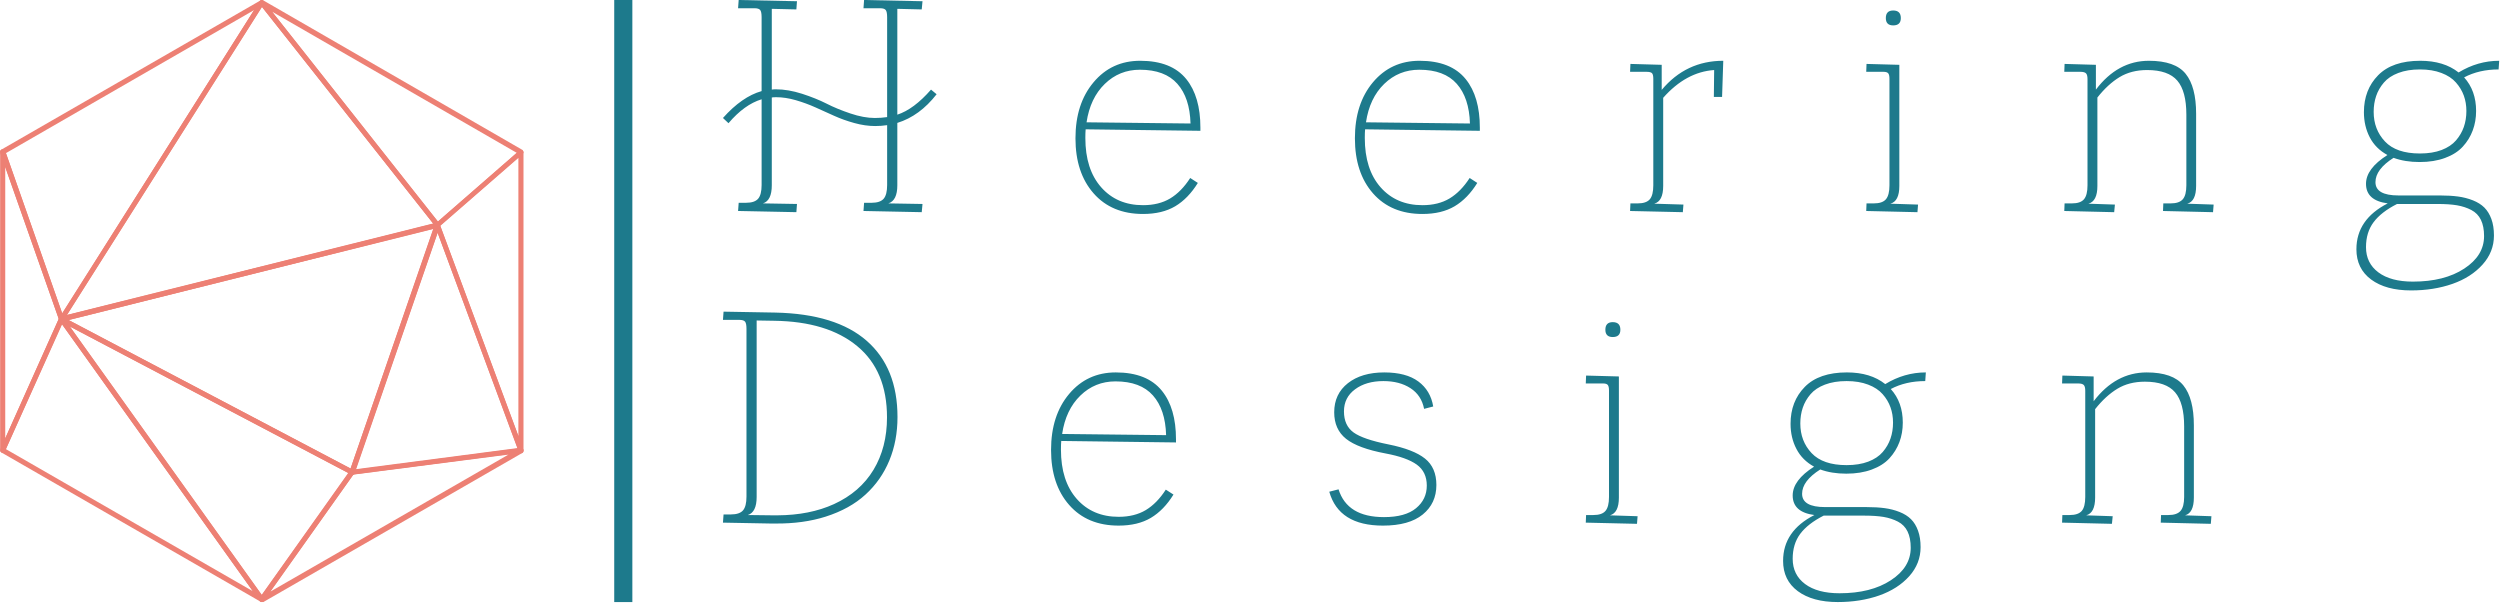 <?xml version="1.0" encoding="UTF-8" standalone="no"?><!DOCTYPE svg PUBLIC "-//W3C//DTD SVG 1.1//EN" "http://www.w3.org/Graphics/SVG/1.1/DTD/svg11.dtd"><svg width="100%" height="100%" viewBox="0 0 1834 442" version="1.1" xmlns="http://www.w3.org/2000/svg" xmlns:xlink="http://www.w3.org/1999/xlink" xml:space="preserve" xmlns:serif="http://www.serif.com/" style="fill-rule:evenodd;clip-rule:evenodd;stroke-linejoin:round;stroke-miterlimit:2;"><g><path d="M2.094,332.221l-0.5,-0c-0.75,-0.246 -1.5,-0.996 -1.5,-1.742l-0,-219.137c-0,-1 0.75,-1.746 1.5,-1.746c1,-0.25 1.75,0.25 2.25,1.246l43.021,122.658c0.25,0.496 0.25,0.996 -0,1.496l-43.271,95.979c-0.25,0.75 -1,1.246 -1.5,1.246Zm1.75,-209.913l-0,199.196l39.271,-87.508l-39.271,-111.688Z" style="fill:#ed8074;fill-rule:nonzero;"/><g><clipPath id="_clip1"><rect x="0.094" y="0" width="384.037" height="441.667"/></clipPath><g clip-path="url(#_clip1)"><path d="M45.115,235.992c-0,-0 -0.25,-0 -0,-0c-1,-0 -1.5,-0.5 -1.75,-1.246l-43.271,-122.658c-0.25,-0.746 -0,-1.746 0.75,-2.242l190.096,-109.446c0.75,-0.5 1.75,-0.25 2.25,0.25c0.5,0.5 0.75,1.496 0.25,2.242l-146.825,232.104c-0.25,0.496 -1,0.996 -1.5,0.996Zm-40.771,-123.655l41.271,117.421l140.82,-222.379l-182.091,104.958Z" style="fill:#ed8074;fill-rule:nonzero;"/><path d="M192.19,441.667c-0.25,-0 -0.75,-0 -1,-0.25l-190.096,-109.442c-0.75,-0.5 -1.25,-1.496 -0.75,-2.496l43.021,-96.229c0.25,-0.5 0.75,-1 1.5,-1c0.75,0 1.25,0.25 1.75,0.75l147.075,205.675c0.5,0.746 0.5,1.746 -0.25,2.242c-0.25,0.5 -0.75,0.75 -1.25,0.75Zm-187.846,-112.188l181.091,104.209l-140.07,-195.951l-41.021,91.742Z" style="fill:#ed8074;fill-rule:nonzero;"/><path d="M192.19,441.667c-0.5,-0 -1,-0.25 -1.5,-0.5c-0.5,-0.746 -0.75,-1.746 -0.25,-2.242l66.283,-93.242c0.25,-0.496 0.75,-0.746 1.25,-0.746l124.062,-16.204c0.75,0 1.75,0.496 2,1.246c0.25,0.746 0,1.746 -0.75,2.242l-190.095,109.446c-0.5,-0.25 -0.75,-0 -1,-0Zm67.033,-93.488l-60.779,85.758l174.587,-100.466l-113.808,14.708Z" style="fill:#ed8074;fill-rule:nonzero;"/><path d="M192.19,441.667c-0.5,-0 -1.25,-0.25 -1.5,-0.75l-147.075,-205.675c-0.5,-0.746 -0.5,-1.742 -0,-2.242c0.5,-0.75 1.5,-0.75 2.25,-0.5l213.108,112.188c0.5,0.249 0.75,0.75 1,1.245c-0,0.5 -0,1 -0.25,1.496l-66.283,93.242c-0.25,0.496 -0.75,0.996 -1.25,0.996Zm-141.071,-202.184l140.821,196.946l63.529,-89.496l-204.35,-107.45Z" style="fill:#ed8074;fill-rule:nonzero;"/></g></g><path d="M45.115,235.992c-0.5,-0 -1.25,-0.25 -1.5,-0.75c-0.5,-0.496 -0.5,-1.496 -0,-1.992l146.825,-232.35c0.5,-0.5 1,-0.75 1.5,-0.75c0.5,0 1.25,0.25 1.5,0.75l128.816,163.042c0.5,0.5 0.5,1.25 0.25,1.745c-0.25,0.501 -0.754,1 -1.254,1.246l-275.637,69.059l-0.5,-0Zm147.075,-230.854l-143.075,225.866l268.637,-67.062l-125.562,-158.804Z" style="fill:#ed8074;fill-rule:nonzero;"/><path d="M258.223,348.179c-0.25,0 -0.5,0 -1,-0.25l-213.108,-112.187c-0.75,-0.25 -1,-0.996 -1,-1.996c-0,-0.746 0.75,-1.496 1.5,-1.496l275.887,-68.804c0.75,-0.25 1.25,-0 1.754,0.496c0.5,0.5 0.5,1.25 0.5,1.995l-62.533,181.242c-0.25,0.5 -0.5,1 -1,1.25c-0.5,-0.25 -0.75,-0.25 -1,-0.25Zm-207.854,-113.433l206.854,108.946l60.779,-175.759l-267.633,66.813Z" style="fill:#ed8074;fill-rule:nonzero;"/><path d="M258.223,348.179c-0.5,0 -1,-0.25 -1.5,-0.75c-0.5,-0.496 -0.5,-1.246 -0.25,-1.746l62.529,-181.241c0.25,-0.746 1,-1.246 1.75,-1.246c0.75,-0 1.504,0.5 1.754,1.246l61.279,165.037c0.25,0.5 0.25,1.246 -0.25,1.496c-0.25,0.5 -0.75,0.75 -1.25,1l-124.062,16.204Zm62.779,-177.504l-60.029,173.512l118.558,-15.454l-58.529,-158.058Z" style="fill:#ed8074;fill-rule:nonzero;"/><path d="M321.002,166.933c-0.25,0 -0.25,0 0,0c-0.75,0 -1.25,-0.246 -1.5,-0.745l-128.812,-163.046c-0.5,-0.746 -0.5,-1.746 -0,-2.492c0.5,-0.75 1.5,-0.75 2.25,-0.5l190.095,109.696c0.5,0.246 0.75,0.746 1,1.496c0.25,0.746 -0.25,1.246 -0.75,1.496l-61.279,53.35c-0.254,0.745 -0.754,0.745 -1.004,0.745Zm-121.308,-158.304l121.558,153.817l57.779,-50.358l-179.337,-103.459Z" style="fill:#ed8074;fill-rule:nonzero;"/><path d="M382.285,332.221c-0.75,-0 -1.5,-0.496 -1.75,-1.246l-61.283,-165.038c-0.25,-0.745 0,-1.495 0.5,-1.995l61.283,-53.35c0.5,-0.5 1.25,-0.5 2,-0.25c0.75,0.25 1,1 1,1.746l0,218.637c0,1 -0.75,1.746 -1.5,1.746c0,-0.25 -0.25,-0.25 -0.25,-0.25Zm-59.279,-166.534l57.279,154.071l0,-203.929l-57.279,49.858Z" style="fill:#ed8074;fill-rule:nonzero;"/><rect x="450.598" y="0" width="13.296" height="441.667" style="fill:#1d7a8c;fill-rule:nonzero;"/><path d="M534.423,90.383l-4.063,-3.829c9.317,-10.45 18.767,-17.021 28.355,-19.721l-0,-54.212c-0,-2.638 -0.346,-4.392 -1.034,-5.267c-0.708,-0.871 -2.083,-1.308 -4.125,-1.308l-12.1,-0l0.438,-6.046l42.762,0.904l-0.437,6.013l-18.034,-0.434l0,59.259c0.584,-0.146 1.571,-0.221 2.967,-0.221c6.025,-0 12.442,1.091 19.258,3.275c6.792,2.2 12.771,4.608 17.942,7.225c5.167,2.637 11.013,5.05 17.533,7.229c6.525,2.204 12.496,3.304 17.913,3.304c3.083,0 6.087,-0.221 9.004,-0.654l0,-73.279c0,-2.638 -0.346,-4.392 -1.033,-5.267c-0.688,-0.871 -2.063,-1.308 -4.125,-1.308l-12.192,-0l0.438,-6.046l42.854,0.904l-0.563,6.013l-17.908,-0.434l-0,77.638c8.062,-2.617 16.304,-8.742 24.725,-18.379l4.096,3.396c-8.296,10.654 -17.904,17.666 -28.821,21.029l-0,45.766c-0,7.459 -2.188,11.884 -6.567,13.275l25.038,0.434l-0.563,6.016l-42.729,-0.875l0.438,-6.012l5.5,-0c4.17,-0 7.116,-0.988 8.85,-2.958c1.708,-1.975 2.562,-5.338 2.562,-10.096l0,-43.9c-2.917,0.437 -5.846,0.654 -8.783,0.654c-4.9,-0 -9.996,-0.738 -15.288,-2.208c-5.271,-1.455 -10.212,-3.221 -14.816,-5.301c-4.625,-2.075 -9.213,-4.141 -13.755,-6.2c-4.541,-2.033 -9.333,-3.787 -14.379,-5.262c-5.062,-1.454 -9.866,-2.183 -14.408,-2.183c-1.542,-0 -2.604,0.075 -3.188,0.22l0,64.396c0,7.459 -2.158,11.884 -6.47,13.275l24.941,0.434l-0.437,6.016l-42.763,-0.875l0.438,-6.012l5.408,-0c4.171,-0 7.117,-0.988 8.846,-2.958c1.708,-1.975 2.567,-5.338 2.567,-10.096l-0,-62.871c-8.421,2.554 -16.517,8.4 -24.292,17.537Zm267.858,51.471c-8.879,-10.075 -13.316,-23.542 -13.316,-40.408c-0,-16.867 4.416,-30.554 13.254,-41.063c8.812,-10.533 20.225,-15.796 34.229,-15.796c15.317,0 26.6,4.496 33.85,13.488c6.879,8.537 10.317,20.4 10.317,35.583l-0,2.304l-84.18,-1.091c-0.145,1.683 -0.22,3.8 -0.22,6.358c-0,15.325 3.866,27.375 11.6,36.138c7.729,8.766 17.97,13.15 30.725,13.15c7.754,-0 14.379,-1.642 19.883,-4.925c5.5,-3.3 10.408,-8.309 14.721,-15.017l5.596,3.617c-4.688,7.6 -10.213,13.304 -16.567,17.104c-6.375,3.779 -14.254,5.671 -23.633,5.671c-15.317,-0 -27.4,-5.038 -36.259,-15.113Zm-5.187,-52.125l76.271,0.875c-0.355,-12.567 -3.575,-22.279 -9.659,-29.133c-6.087,-6.875 -15.246,-10.313 -27.479,-10.313c-10.042,0 -18.629,3.471 -25.758,10.409c-7.146,6.937 -11.604,16.325 -13.375,28.162Zm210.15,52.125c-8.854,-10.075 -13.284,-23.542 -13.284,-40.408c0,-16.867 4.409,-30.554 13.221,-41.063c8.838,-10.533 20.246,-15.796 34.229,-15.796c15.317,0 26.6,4.496 33.855,13.488c6.895,8.537 10.345,20.4 10.345,35.583l0,2.304l-84.179,-1.091c-0.146,1.683 -0.221,3.8 -0.221,6.358c0,15.325 3.859,27.375 11.567,36.138c7.733,8.766 17.975,13.15 30.729,13.15c7.771,-0 14.4,-1.642 19.879,-4.925c5.5,-3.3 10.421,-8.309 14.755,-15.017l5.595,3.617c-4.687,7.6 -10.22,13.304 -16.6,17.104c-6.375,3.779 -14.254,5.671 -23.629,5.671c-15.316,-0 -27.404,-5.038 -36.262,-15.113Zm-5.159,-52.125l76.271,0.875c-0.375,-12.567 -3.604,-22.279 -9.687,-29.133c-6.088,-6.875 -15.246,-10.313 -27.479,-10.313c-10.021,0 -18.609,3.471 -25.755,10.409c-7.15,6.937 -11.6,16.325 -13.35,28.162Zm232.442,65.929l-38.7,-0.875l0.25,-5.575l5.379,0c4.167,0 7.117,-1.008 8.846,-3.025c1.708,-2.012 2.563,-5.429 2.563,-10.25l-0,-78.075c-0,-2.054 -0.305,-3.425 -0.909,-4.112c-0.625,-0.704 -1.966,-1.059 -4.029,-1.059l-12.1,0l0.25,-5.795l22.946,0.654l-0,18.412c11.879,-14.25 26.933,-21.371 45.167,-21.371l-0.875,26.513l-6.034,0l0.221,-19.721c-13.775,0.954 -26.237,7.746 -37.387,20.375l-0,64.617c-0,7.521 -2.196,11.871 -6.592,13.054l21.442,0.654l-0.438,5.579Zm172.113,0l-37.575,-0.875l0.216,-5.575l5.379,0c4.167,0 7.117,-1.008 8.846,-3.025c1.729,-2.012 2.596,-5.429 2.596,-10.25l0,-78.075c0,-1.975 -0.292,-3.325 -0.875,-4.05c-0.604,-0.745 -1.742,-1.121 -3.408,-1.121l-12.754,0l0.216,-5.795l24.071,0.654l0,88.825c0,7.521 -2.2,11.871 -6.596,13.054l20.321,0.654l-0.437,5.579Zm-23.196,-142.383c-0,-3.717 1.804,-5.579 5.408,-5.579c3.729,-0 5.596,1.862 5.596,5.579c-0,3.571 -1.867,5.358 -5.596,5.358c-3.604,0 -5.408,-1.787 -5.408,-5.358Zm167.516,142.383l-36.604,-0.875l0.217,-5.575l5.379,0c4.188,0 7.138,-1.008 8.846,-3.025c1.729,-2.012 2.592,-5.429 2.592,-10.25l-0,-77.858c-0,-2.117 -0.363,-3.542 -1.092,-4.267c-0.729,-0.745 -2.083,-1.121 -4.063,-1.121l-11.879,0l0.217,-5.795l22.975,0.654l-0,18.196c10.692,-14.105 23.654,-21.155 38.887,-21.155c12.838,0 21.817,3.175 26.946,9.534c5.125,6.354 7.688,16.137 7.688,29.346l-0,52.904c-0,7.521 -2.167,11.871 -6.5,13.054l19.35,0.654l-0.438,5.579l-36.7,-0.875l0.221,-5.575l5.375,0c4.188,0 7.158,-1.008 8.908,-3.025c1.75,-2.012 2.625,-5.429 2.625,-10.25l0,-51.812c0,-11.463 -2.208,-19.783 -6.625,-24.954c-4.437,-5.192 -11.825,-7.788 -22.162,-7.788c-7.754,0 -14.496,1.734 -20.225,5.2c-5.708,3.471 -11.129,8.454 -16.254,14.958l-0,64.834c-0,7.521 -2.2,11.871 -6.596,13.054l19.442,0.654l-0.53,5.579Zm177.705,27.167c-0,-14.604 7.658,-25.808 22.975,-33.617c-10.63,-1.391 -15.942,-6.179 -15.942,-14.362c-0,-7.438 5.242,-14.479 15.725,-21.125c-5.796,-3.158 -10.121,-7.488 -12.975,-12.992c-2.854,-5.504 -4.279,-11.654 -4.279,-18.446c-0,-10.966 3.479,-19.991 10.437,-27.075c6.963,-7.079 17.254,-10.621 30.884,-10.621c11.566,0 20.945,2.855 28.133,8.567c9.379,-5.712 19.308,-8.567 29.792,-8.567l-0.438,6.355c-9.525,-0 -17.954,1.941 -25.292,5.825c5.859,6.483 8.788,14.696 8.788,24.646c-0,5.108 -0.825,9.866 -2.471,14.27c-1.646,4.421 -4.083,8.388 -7.317,11.9c-3.208,3.509 -7.52,6.263 -12.937,8.255c-5.442,2.016 -11.671,3.025 -18.696,3.025c-7.187,-0 -13.567,-1.03 -19.129,-3.084c-8.858,5.625 -13.283,11.579 -13.283,17.85c-0,6.5 5.633,9.75 16.908,9.75l30.446,0c4.983,0 9.4,0.263 13.254,0.779c3.833,0.521 7.462,1.454 10.879,2.805c3.396,1.35 6.2,3.116 8.408,5.299c2.188,2.2 3.909,5.013 5.159,8.442c1.25,3.425 1.875,7.446 1.875,12.058c-0,8.017 -2.792,15.13 -8.379,21.342c-5.563,6.209 -12.921,10.925 -22.067,14.142c-9.171,3.2 -19.275,4.8 -30.321,4.8c-12.317,-0 -22.079,-2.658 -29.292,-7.975c-7.229,-5.338 -10.845,-12.754 -10.845,-22.246Zm7.033,-1.529c-0,7.812 3.021,13.979 9.067,18.508c6.041,4.529 14.491,6.792 25.35,6.792c15.379,-0 27.925,-3.179 37.633,-9.534c9.712,-6.354 14.567,-14.312 14.567,-23.866c-0,-4.754 -0.771,-8.721 -2.313,-11.9c-1.542,-3.179 -3.883,-5.588 -7.033,-7.229c-3.146,-1.642 -6.646,-2.792 -10.5,-3.459c-3.838,-0.641 -8.546,-0.966 -14.129,-0.966l-29.884,-0c-7.775,3.95 -13.504,8.404 -17.196,13.366c-3.708,4.967 -5.562,11.063 -5.562,18.288Zm5.625,-99.229c-0,8.6 2.762,15.837 8.287,21.716c5.521,5.875 14.075,8.817 25.663,8.817c6.083,0 11.379,-0.854 15.879,-2.554c4.5,-1.725 8.033,-4.084 10.596,-7.075c2.562,-2.992 4.471,-6.271 5.721,-9.846c1.25,-3.592 1.875,-7.496 1.875,-11.712c-0,-4.03 -0.625,-7.78 -1.875,-11.246c-1.25,-3.471 -3.179,-6.68 -5.784,-9.63c-2.583,-2.97 -6.137,-5.308 -10.658,-7.008c-4.5,-1.725 -9.754,-2.587 -15.754,-2.587c-6.088,-0 -11.379,0.862 -15.879,2.587c-4.504,1.7 -8.034,4.058 -10.6,7.071c-2.563,2.992 -4.446,6.271 -5.654,9.846c-1.209,3.571 -1.817,7.446 -1.817,11.621Z" style="fill:#1d7a8c;fill-rule:nonzero;"/><path d="M565.215,384.058l-34.855,-0.654l0.438,-6.012l5.408,-0c4.167,-0 7.117,-0.988 8.846,-2.959c1.708,-1.975 2.563,-5.337 2.563,-10.096l-0,-123.095c-0,-2.638 -0.342,-4.392 -1.03,-5.267c-0.708,-0.871 -2.083,-1.308 -4.129,-1.308l-12.096,-0l0.438,-6.042l38.042,0.683c29.675,0.646 52.016,7.563 67.02,20.75c15.025,13.171 22.538,31.8 22.538,55.896c-0,11.609 -2,22.242 -6.004,31.9c-3.979,9.638 -9.804,17.959 -17.471,24.959c-7.65,7.02 -17.404,12.42 -29.258,16.2c-10.859,3.45 -23.03,5.129 -36.513,5.045l-3.937,0Zm-16.6,-6.229l18.258,0.217l3.5,-0c15.754,-0.083 29.558,-2.825 41.417,-8.225c12.754,-5.838 22.433,-14.238 29.041,-25.204c6.584,-10.946 9.875,-23.763 9.875,-38.446c0,-22.767 -7.271,-40.171 -21.816,-52.217c-14.546,-12.066 -34.855,-18.279 -60.925,-18.633l-12.88,-0.217l0,129.454c0,7.455 -2.154,11.88 -6.47,13.271Zm235.754,-7.354c-8.875,-10.071 -13.317,-23.542 -13.317,-40.408c0,-16.867 4.421,-30.555 13.254,-41.063c8.838,-10.529 20.246,-15.796 34.229,-15.796c15.317,0 26.6,4.496 33.855,13.492c6.875,8.533 10.312,20.396 10.312,35.579l0,2.304l-84.179,-1.091c-0.146,1.683 -0.217,3.804 -0.217,6.358c0,15.329 3.867,27.375 11.596,36.142c7.733,8.762 17.975,13.146 30.729,13.146c7.75,-0 14.379,-1.642 19.879,-4.921c5.5,-3.305 10.409,-8.309 14.721,-15.021l5.629,3.617c-4.687,7.6 -10.22,13.304 -16.6,17.104c-6.375,3.779 -14.254,5.671 -23.629,5.671c-15.316,-0 -27.404,-5.038 -36.262,-15.113Zm-5.188,-52.121l76.271,0.871c-0.354,-12.567 -3.575,-22.275 -9.658,-29.129c-6.088,-6.875 -15.246,-10.313 -27.479,-10.313c-10.042,0 -18.63,3.467 -25.755,10.405c-7.15,6.937 -11.608,16.324 -13.379,28.166Zm195.963,42.371l6.812,-1.746c4.25,13.584 15.359,20.375 33.321,20.375c10.4,0 18.233,-2.171 23.508,-6.508c5.271,-4.342 7.909,-9.879 7.909,-16.609c-0,-6.708 -2.45,-11.837 -7.346,-15.391c-4.917,-3.529 -12.504,-6.25 -22.758,-8.163c-13.63,-2.554 -23.338,-6.146 -29.134,-10.779c-5.791,-4.633 -8.687,-11.112 -8.687,-19.442c-0,-8.97 3.354,-16.095 10.062,-21.37c6.713,-5.259 15.6,-7.884 26.667,-7.884c10.687,0 19.025,2.213 25.004,6.638c5.963,4.421 9.6,10.537 10.913,18.35l-6.692,1.742c-1.313,-6.646 -4.646,-11.705 -10,-15.171c-5.358,-3.471 -11.983,-5.204 -19.883,-5.204c-8.438,-0 -15.367,2.016 -20.788,6.045c-5.417,4.009 -8.125,9.409 -8.125,16.2c0,6.855 2.321,11.984 6.971,15.392c4.646,3.383 13.2,6.325 25.662,8.817c12.317,2.47 21.255,5.941 26.821,10.404c5.563,4.446 8.346,10.908 8.346,19.379c0,8.975 -3.333,16.183 -10.004,21.625c-6.667,5.442 -16.408,8.163 -29.225,8.163c-21.55,-0 -34.667,-8.288 -39.354,-24.863Zm225.75,23.554l-37.575,-0.875l0.221,-5.575l5.375,0c4.187,0 7.137,-1.008 8.845,-3.021c1.73,-2.016 2.596,-5.433 2.596,-10.25l0,-78.079c0,-1.971 -0.291,-3.321 -0.875,-4.05c-0.583,-0.746 -1.721,-1.121 -3.408,-1.121l-12.754,0l0.221,-5.795l24.066,0.654l0,88.825c0,7.52 -2.196,11.87 -6.596,13.054l20.321,0.654l-0.437,5.579Zm-23.196,-142.383c-0,-3.717 1.804,-5.575 5.408,-5.575c3.729,-0 5.596,1.858 5.596,5.575c0,3.571 -1.867,5.358 -5.596,5.358c-3.604,0 -5.408,-1.787 -5.408,-5.358Zm130.379,169.55c0,-14.6 7.65,-25.808 22.946,-33.617c-10.608,-1.391 -15.913,-6.179 -15.913,-14.362c0,-7.438 5.234,-14.48 15.692,-21.125c-5.771,-3.159 -10.083,-7.488 -12.937,-12.992c-2.88,-5.504 -4.317,-11.65 -4.317,-18.446c-0,-10.966 3.479,-19.991 10.442,-27.071c6.958,-7.083 17.254,-10.625 30.883,-10.625c11.587,0 20.962,2.855 28.133,8.567c9.379,-5.712 19.309,-8.567 29.788,-8.567l-0.438,6.355c-9.521,-0 -17.95,1.941 -25.287,5.825c5.879,6.483 8.816,14.695 8.816,24.645c0,5.109 -0.825,9.867 -2.47,14.271c-1.667,4.425 -4.105,8.392 -7.313,11.9c-3.233,3.513 -7.554,6.263 -12.975,8.258c-5.417,2.013 -11.65,3.021 -18.692,3.021c-7.17,0 -13.533,-1.029 -19.1,-3.083c-8.875,5.629 -13.316,11.579 -13.316,17.85c-0,6.504 5.65,9.754 16.941,9.754l30.417,0c4.979,0 9.4,0.259 13.254,0.779c3.854,0.517 7.479,1.454 10.879,2.804c3.417,1.351 6.221,3.113 8.409,5.296c2.208,2.2 3.925,5.017 5.158,8.442c1.25,3.429 1.875,7.446 1.875,12.058c0,8.017 -2.783,15.129 -8.346,21.342c-5.566,6.208 -12.933,10.925 -22.1,14.146c-9.15,3.196 -19.258,4.796 -30.321,4.796c-12.316,-0 -22.079,-2.659 -29.291,-7.975c-7.209,-5.338 -10.817,-12.754 -10.817,-22.246Zm7.033,-1.525c0,7.808 3.025,13.979 9.067,18.504c6.042,4.529 14.483,6.792 25.321,6.792c15.379,-0 27.925,-3.175 37.633,-9.534c9.713,-6.354 14.567,-14.308 14.567,-23.862c-0,-4.758 -0.771,-8.725 -2.313,-11.904c-1.541,-3.179 -3.887,-5.588 -7.033,-7.229c-3.146,-1.638 -6.646,-2.792 -10.504,-3.459c-3.833,-0.641 -8.533,-0.962 -14.096,-0.962l-29.917,-0c-7.75,3.945 -13.483,8.4 -17.191,13.362c-3.688,4.967 -5.534,11.063 -5.534,18.292Zm5.596,-99.233c0,8.599 2.763,15.837 8.284,21.716c5.545,5.879 14.1,8.817 25.666,8.817c6.084,-0 11.375,-0.85 15.879,-2.554c4.521,-1.725 8.063,-4.084 10.625,-7.075c2.563,-2.988 4.463,-6.271 5.692,-9.842c1.25,-3.596 1.875,-7.5 1.875,-11.717c0,-4.029 -0.625,-7.779 -1.875,-11.246c-1.229,-3.47 -3.15,-6.679 -5.754,-9.629c-2.604,-2.97 -6.158,-5.304 -10.658,-7.008c-4.5,-1.725 -9.763,-2.587 -15.784,-2.587c-6.066,-0 -11.358,0.862 -15.883,2.587c-4.5,1.704 -8.033,4.058 -10.596,7.071c-2.562,2.992 -4.45,6.275 -5.658,9.846c-1.209,3.57 -1.813,7.445 -1.813,11.621Zm228.596,73.591l-36.571,-0.875l0.217,-5.575l5.379,0c4.167,0 7.113,-1.008 8.846,-3.021c1.708,-2.016 2.562,-5.433 2.562,-10.25l0,-77.858c0,-2.121 -0.366,-3.542 -1.095,-4.271c-0.73,-0.746 -2.084,-1.121 -4.063,-1.121l-11.846,0l0.217,-5.795l22.946,0.654l-0,18.195c10.708,-14.104 23.683,-21.154 38.916,-21.154c12.817,0 21.788,3.18 26.913,9.534c5.125,6.354 7.692,16.137 7.692,29.35l-0,52.9c-0,7.52 -2.159,11.87 -6.471,13.054l19.346,0.654l-0.438,5.579l-36.729,-0.875l0.221,-5.575l5.408,0c4.167,0 7.125,-1.008 8.875,-3.021c1.775,-2.016 2.658,-5.433 2.658,-10.25l0,-51.812c0,-11.467 -2.22,-19.788 -6.658,-24.958c-4.437,-5.192 -11.817,-7.788 -22.129,-7.788c-7.775,0 -14.517,1.733 -20.225,5.204c-5.713,3.467 -11.138,8.45 -16.288,14.954l0,64.834c0,7.52 -2.187,11.87 -6.562,13.054l19.442,0.654l-0.563,5.579Z" style="fill:#1d7a8c;fill-rule:nonzero;"/></g></svg>